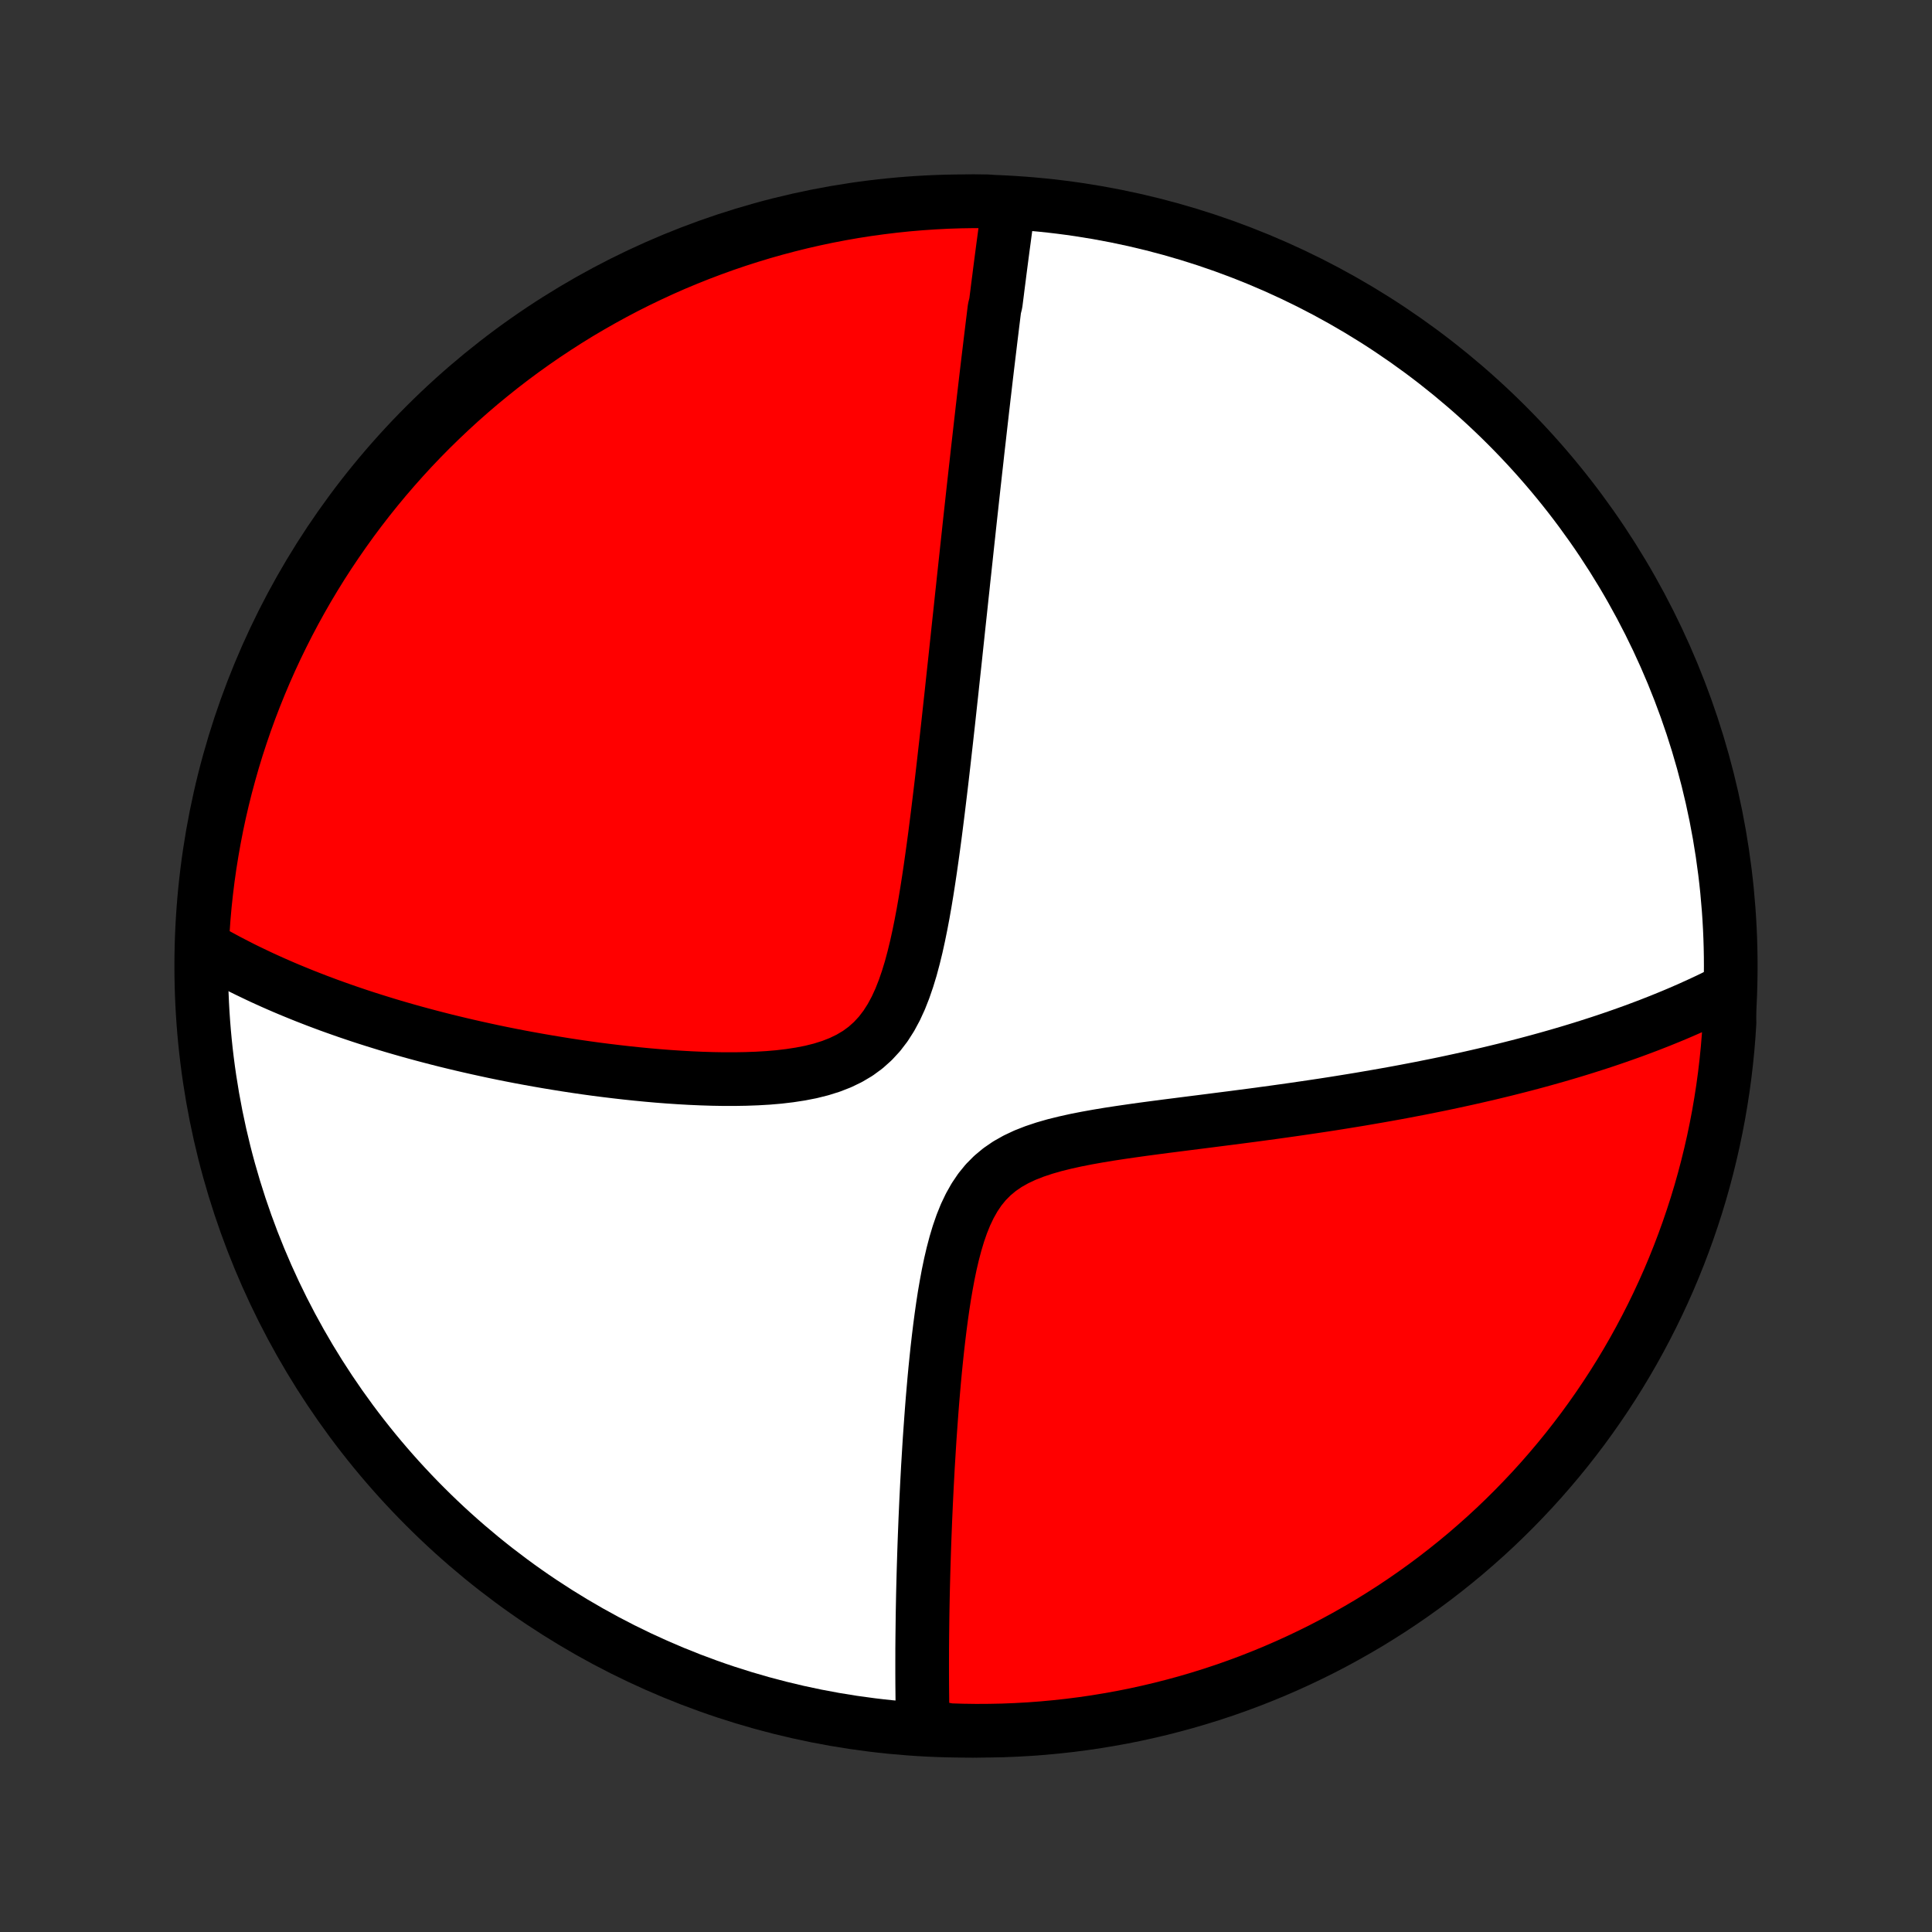 <?xml version="1.0" encoding="utf-8" standalone="no"?>
<!DOCTYPE svg PUBLIC "-//W3C//DTD SVG 1.1//EN"
  "http://www.w3.org/Graphics/SVG/1.1/DTD/svg11.dtd">
<!-- Created with matplotlib (http://matplotlib.org/) -->
<svg height="72pt" version="1.1" viewBox="0 0 72 72" width="72pt" xmlns="http://www.w3.org/2000/svg" xmlns:xlink="http://www.w3.org/1999/xlink">
 <rect x="0" y="0" width="72" height="72" fill="#333333" stroke="none"/>
 <defs>
  <style type="text/css">
*{stroke-linecap:butt;stroke-linejoin:round;}
  </style>
 </defs>
 <g id="figure_1">
  <g id="patch_1">
   <path d="
M0 72
L72 72
L72 0
L0 0
z
" style="fill:none;"/>
  </g>
  <g id="axes_1">
   <g id="PatchCollection_1">
    <defs>
     <path d="
M36 -7.5
C43.558 -7.5 50.808 -10.503 56.153 -15.848
C61.497 -21.192 64.5 -28.442 64.5 -36
C64.5 -43.558 61.497 -50.808 56.153 -56.153
C50.808 -61.497 43.558 -64.5 36 -64.5
C28.442 -64.5 21.192 -61.497 15.848 -56.153
C10.503 -50.808 7.5 -43.558 7.5 -36
C7.5 -28.442 10.503 -21.192 15.848 -15.848
C21.192 -10.503 28.442 -7.5 36 -7.5
z
" id="C0_0_a811fe30f3"/>
     <path d="
M37.588 -64.335
L37.562 -64.147
L37.536 -63.958
L37.511 -63.77
L37.485 -63.581
L37.459 -63.392
L37.434 -63.203
L37.409 -63.014
L37.383 -62.824
L37.358 -62.634
L37.333 -62.443
L37.308 -62.252
L37.283 -62.06
L37.258 -61.868
L37.234 -61.675
L37.209 -61.482
L37.184 -61.288
L37.16 -61.093
L37.135 -60.898
L37.11 -60.702
L37.061 -60.505
L37.036 -60.306
L37.012 -60.108
L36.987 -59.908
L36.963 -59.707
L36.938 -59.505
L36.913 -59.301
L36.889 -59.097
L36.864 -58.891
L36.839 -58.684
L36.814 -58.476
L36.789 -58.266
L36.764 -58.055
L36.739 -57.842
L36.714 -57.627
L36.689 -57.411
L36.663 -57.193
L36.638 -56.973
L36.612 -56.752
L36.587 -56.528
L36.561 -56.303
L36.535 -56.075
L36.509 -55.845
L36.483 -55.613
L36.456 -55.379
L36.429 -55.142
L36.403 -54.903
L36.376 -54.662
L36.348 -54.417
L36.321 -54.17
L36.293 -53.921
L36.265 -53.668
L36.237 -53.413
L36.209 -53.154
L36.18 -52.892
L36.151 -52.628
L36.122 -52.36
L36.093 -52.088
L36.063 -51.813
L36.033 -51.535
L36.003 -51.253
L35.972 -50.968
L35.941 -50.678
L35.909 -50.385
L35.878 -50.088
L35.845 -49.787
L35.813 -49.482
L35.78 -49.173
L35.746 -48.859
L35.712 -48.542
L35.678 -48.219
L35.643 -47.893
L35.608 -47.562
L35.572 -47.227
L35.535 -46.887
L35.498 -46.543
L35.461 -46.194
L35.422 -45.84
L35.383 -45.482
L35.344 -45.12
L35.303 -44.752
L35.262 -44.381
L35.219 -44.005
L35.176 -43.624
L35.132 -43.239
L35.087 -42.851
L35.04 -42.458
L34.992 -42.061
L34.943 -41.661
L34.892 -41.257
L34.84 -40.851
L34.785 -40.441
L34.728 -40.029
L34.669 -39.615
L34.607 -39.2
L34.542 -38.783
L34.473 -38.366
L34.4 -37.95
L34.321 -37.534
L34.237 -37.121
L34.147 -36.712
L34.048 -36.307
L33.941 -35.908
L33.822 -35.518
L33.691 -35.137
L33.546 -34.769
L33.384 -34.416
L33.203 -34.08
L33.002 -33.765
L32.778 -33.472
L32.531 -33.204
L32.261 -32.962
L31.968 -32.747
L31.653 -32.56
L31.318 -32.398
L30.967 -32.261
L30.6 -32.146
L30.221 -32.051
L29.831 -31.975
L29.434 -31.914
L29.03 -31.866
L28.622 -31.831
L28.211 -31.807
L27.797 -31.792
L27.383 -31.785
L26.969 -31.785
L26.555 -31.792
L26.143 -31.805
L25.733 -31.823
L25.326 -31.846
L24.922 -31.873
L24.521 -31.904
L24.124 -31.939
L23.731 -31.977
L23.342 -32.018
L22.957 -32.062
L22.578 -32.108
L22.202 -32.156
L21.832 -32.207
L21.466 -32.26
L21.106 -32.315
L20.751 -32.372
L20.4 -32.43
L20.055 -32.49
L19.715 -32.551
L19.38 -32.613
L19.05 -32.677
L18.725 -32.742
L18.405 -32.808
L18.09 -32.876
L17.78 -32.944
L17.475 -33.013
L17.174 -33.083
L16.878 -33.154
L16.587 -33.225
L16.3 -33.298
L16.018 -33.371
L15.74 -33.445
L15.467 -33.519
L15.198 -33.594
L14.932 -33.67
L14.671 -33.746
L14.414 -33.823
L14.161 -33.901
L13.911 -33.979
L13.665 -34.057
L13.423 -34.136
L13.185 -34.216
L12.949 -34.296
L12.717 -34.377
L12.489 -34.458
L12.263 -34.539
L12.041 -34.622
L11.822 -34.704
L11.605 -34.788
L11.392 -34.871
L11.181 -34.956
L10.973 -35.041
L10.767 -35.126
L10.564 -35.212
L10.364 -35.299
L10.166 -35.386
L9.971 -35.474
L9.777 -35.562
L9.586 -35.652
L9.398 -35.742
L9.211 -35.832
L9.026 -35.923
L8.844 -36.016
L8.663 -36.109
L8.484 -36.202
L8.308 -36.297
L8.132 -36.392
L7.959 -36.489
L7.788 -36.586
L7.618 -36.685
L7.529 -36.784
L7.556 -37.284
L7.591 -37.781
L7.635 -38.277
L7.688 -38.772
L7.749 -39.267
L7.819 -39.761
L7.898 -40.253
L7.985 -40.744
L8.08 -41.234
L8.184 -41.722
L8.297 -42.209
L8.418 -42.693
L8.548 -43.175
L8.685 -43.656
L8.831 -44.134
L8.986 -44.609
L9.148 -45.082
L9.319 -45.552
L9.498 -46.019
L9.685 -46.483
L9.88 -46.944
L10.083 -47.402
L10.294 -47.856
L10.513 -48.307
L10.739 -48.753
L10.973 -49.196
L11.215 -49.635
L11.464 -50.07
L11.721 -50.5
L11.985 -50.926
L12.257 -51.348
L12.536 -51.764
L12.822 -52.176
L13.114 -52.583
L13.414 -52.985
L13.721 -53.382
L14.035 -53.774
L14.355 -54.16
L14.682 -54.54
L15.015 -54.915
L15.355 -55.285
L15.701 -55.648
L16.053 -56.005
L16.412 -56.356
L16.776 -56.701
L17.146 -57.04
L17.522 -57.372
L17.903 -57.698
L18.291 -58.017
L18.683 -58.33
L19.081 -58.636
L19.483 -58.934
L19.891 -59.226
L20.304 -59.511
L20.722 -59.788
L21.144 -60.059
L21.57 -60.322
L22.002 -60.577
L22.437 -60.825
L22.877 -61.066
L23.32 -61.299
L23.767 -61.524
L24.219 -61.741
L24.673 -61.951
L25.131 -62.153
L25.593 -62.346
L26.058 -62.532
L26.525 -62.709
L26.996 -62.879
L27.469 -63.04
L27.945 -63.193
L28.423 -63.338
L28.904 -63.474
L29.387 -63.602
L29.872 -63.722
L30.358 -63.833
L30.847 -63.936
L31.337 -64.03
L31.828 -64.116
L32.321 -64.193
L32.815 -64.261
L33.309 -64.321
L33.805 -64.373
L34.301 -64.415
L34.798 -64.449
L35.295 -64.475
L35.792 -64.491
L36.29 -64.499
L36.787 -64.499
z
" id="C0_1_e26cedb97d"/>
     <path d="
M64.422 -35.119
L64.247 -35.03
L64.071 -34.942
L63.894 -34.855
L63.716 -34.768
L63.537 -34.683
L63.356 -34.599
L63.174 -34.516
L62.991 -34.433
L62.806 -34.352
L62.62 -34.271
L62.432 -34.191
L62.242 -34.112
L62.051 -34.034
L61.859 -33.956
L61.665 -33.88
L61.469 -33.803
L61.271 -33.728
L61.071 -33.653
L60.869 -33.578
L60.666 -33.505
L60.46 -33.432
L60.252 -33.359
L60.042 -33.287
L59.829 -33.215
L59.614 -33.144
L59.397 -33.074
L59.178 -33.004
L58.956 -32.934
L58.731 -32.865
L58.503 -32.796
L58.273 -32.728
L58.04 -32.66
L57.804 -32.593
L57.565 -32.526
L57.322 -32.459
L57.077 -32.393
L56.828 -32.327
L56.577 -32.262
L56.321 -32.197
L56.062 -32.132
L55.799 -32.068
L55.533 -32.004
L55.263 -31.941
L54.989 -31.878
L54.711 -31.815
L54.429 -31.753
L54.143 -31.691
L53.853 -31.629
L53.558 -31.568
L53.259 -31.508
L52.956 -31.447
L52.648 -31.388
L52.335 -31.328
L52.018 -31.269
L51.696 -31.211
L51.369 -31.153
L51.038 -31.096
L50.701 -31.038
L50.36 -30.982
L50.014 -30.926
L49.663 -30.87
L49.307 -30.815
L48.946 -30.761
L48.58 -30.707
L48.209 -30.653
L47.834 -30.6
L47.454 -30.547
L47.069 -30.495
L46.679 -30.442
L46.286 -30.391
L45.888 -30.339
L45.486 -30.288
L45.081 -30.236
L44.672 -30.184
L44.26 -30.132
L43.845 -30.079
L43.428 -30.026
L43.009 -29.971
L42.589 -29.915
L42.169 -29.856
L41.749 -29.795
L41.33 -29.731
L40.914 -29.662
L40.501 -29.588
L40.094 -29.508
L39.693 -29.419
L39.3 -29.322
L38.918 -29.212
L38.55 -29.089
L38.196 -28.95
L37.861 -28.792
L37.545 -28.614
L37.252 -28.413
L36.983 -28.189
L36.737 -27.941
L36.516 -27.67
L36.318 -27.376
L36.141 -27.062
L35.983 -26.731
L35.843 -26.384
L35.718 -26.023
L35.607 -25.653
L35.507 -25.274
L35.417 -24.889
L35.336 -24.499
L35.263 -24.105
L35.195 -23.71
L35.134 -23.314
L35.078 -22.918
L35.026 -22.523
L34.978 -22.129
L34.933 -21.737
L34.892 -21.348
L34.853 -20.962
L34.817 -20.58
L34.784 -20.201
L34.752 -19.826
L34.723 -19.456
L34.696 -19.09
L34.67 -18.728
L34.645 -18.372
L34.623 -18.02
L34.602 -17.673
L34.581 -17.331
L34.563 -16.994
L34.545 -16.662
L34.529 -16.335
L34.513 -16.013
L34.499 -15.696
L34.485 -15.384
L34.473 -15.077
L34.461 -14.775
L34.45 -14.478
L34.44 -14.186
L34.431 -13.898
L34.422 -13.615
L34.414 -13.336
L34.407 -13.062
L34.4 -12.793
L34.394 -12.528
L34.389 -12.267
L34.384 -12.01
L34.38 -11.757
L34.377 -11.508
L34.374 -11.264
L34.371 -11.023
L34.369 -10.785
L34.367 -10.552
L34.367 -10.322
L34.366 -10.095
L34.366 -9.872
L34.366 -9.652
L34.367 -9.435
L34.368 -9.221
L34.37 -9.01
L34.372 -8.803
L34.374 -8.598
L34.377 -8.396
L34.381 -8.196
L34.385 -8
L34.389 -7.805
L34.886 -7.614
L35.383 -7.522
L35.881 -7.507
L36.378 -7.5
L36.876 -7.503
L37.373 -7.513
L37.869 -7.533
L38.365 -7.561
L38.861 -7.598
L39.355 -7.644
L39.848 -7.698
L40.341 -7.761
L40.831 -7.832
L41.321 -7.913
L41.809 -8.001
L42.295 -8.098
L42.779 -8.204
L43.261 -8.318
L43.741 -8.441
L44.218 -8.571
L44.694 -8.711
L45.166 -8.858
L45.636 -9.014
L46.102 -9.178
L46.566 -9.35
L47.026 -9.531
L47.483 -9.719
L47.937 -9.916
L48.386 -10.12
L48.832 -10.332
L49.275 -10.552
L49.713 -10.78
L50.147 -11.016
L50.576 -11.259
L51.002 -11.509
L51.422 -11.768
L51.838 -12.033
L52.249 -12.306
L52.655 -12.586
L53.056 -12.873
L53.452 -13.167
L53.843 -13.469
L54.228 -13.777
L54.608 -14.091
L54.981 -14.413
L55.35 -14.741
L55.712 -15.075
L56.068 -15.416
L56.418 -15.763
L56.762 -16.117
L57.1 -16.476
L57.431 -16.841
L57.755 -17.212
L58.073 -17.589
L58.385 -17.972
L58.689 -18.36
L58.987 -18.753
L59.277 -19.152
L59.561 -19.556
L59.837 -19.964
L60.106 -20.378
L60.368 -20.796
L60.622 -21.219
L60.869 -21.647
L61.108 -22.079
L61.339 -22.515
L61.563 -22.955
L61.779 -23.399
L61.987 -23.847
L62.188 -24.299
L62.38 -24.755
L62.564 -25.213
L62.74 -25.675
L62.908 -26.14
L63.068 -26.609
L63.22 -27.08
L63.363 -27.553
L63.498 -28.03
L63.624 -28.509
L63.742 -28.99
L63.852 -29.473
L63.953 -29.958
L64.046 -30.445
L64.13 -30.934
L64.206 -31.424
L64.273 -31.916
L64.331 -32.408
L64.381 -32.902
L64.422 -33.397
L64.454 -33.893
z
" id="C0_2_f204ede9cd"/>
    </defs>
    <g clip-path="url(#p1bffca34e9)">
     <use style="fill:#ffffff;stroke:#000000;stroke-width:2.0;" x="0.0" xlink:href="#C0_0_a811fe30f3" y="72.0"/>
    </g>
    <g clip-path="url(#p1bffca34e9)">
     <use style="fill:#ff0000;stroke:#000000;stroke-width:2.0;" x="0.0" xlink:href="#C0_1_e26cedb97d" y="72.0"/>
    </g>
    <g clip-path="url(#p1bffca34e9)">
     <use style="fill:#ff0000;stroke:#000000;stroke-width:2.0;" x="0.0" xlink:href="#C0_2_f204ede9cd" y="72.0"/>
    </g>
   </g>
  </g>
 </g>
 <defs>
  <clipPath id="p1bffca34e9">
   <rect height="72.0" width="72.0" x="0.0" y="0.0"/>
  </clipPath>
 </defs>
</svg>
